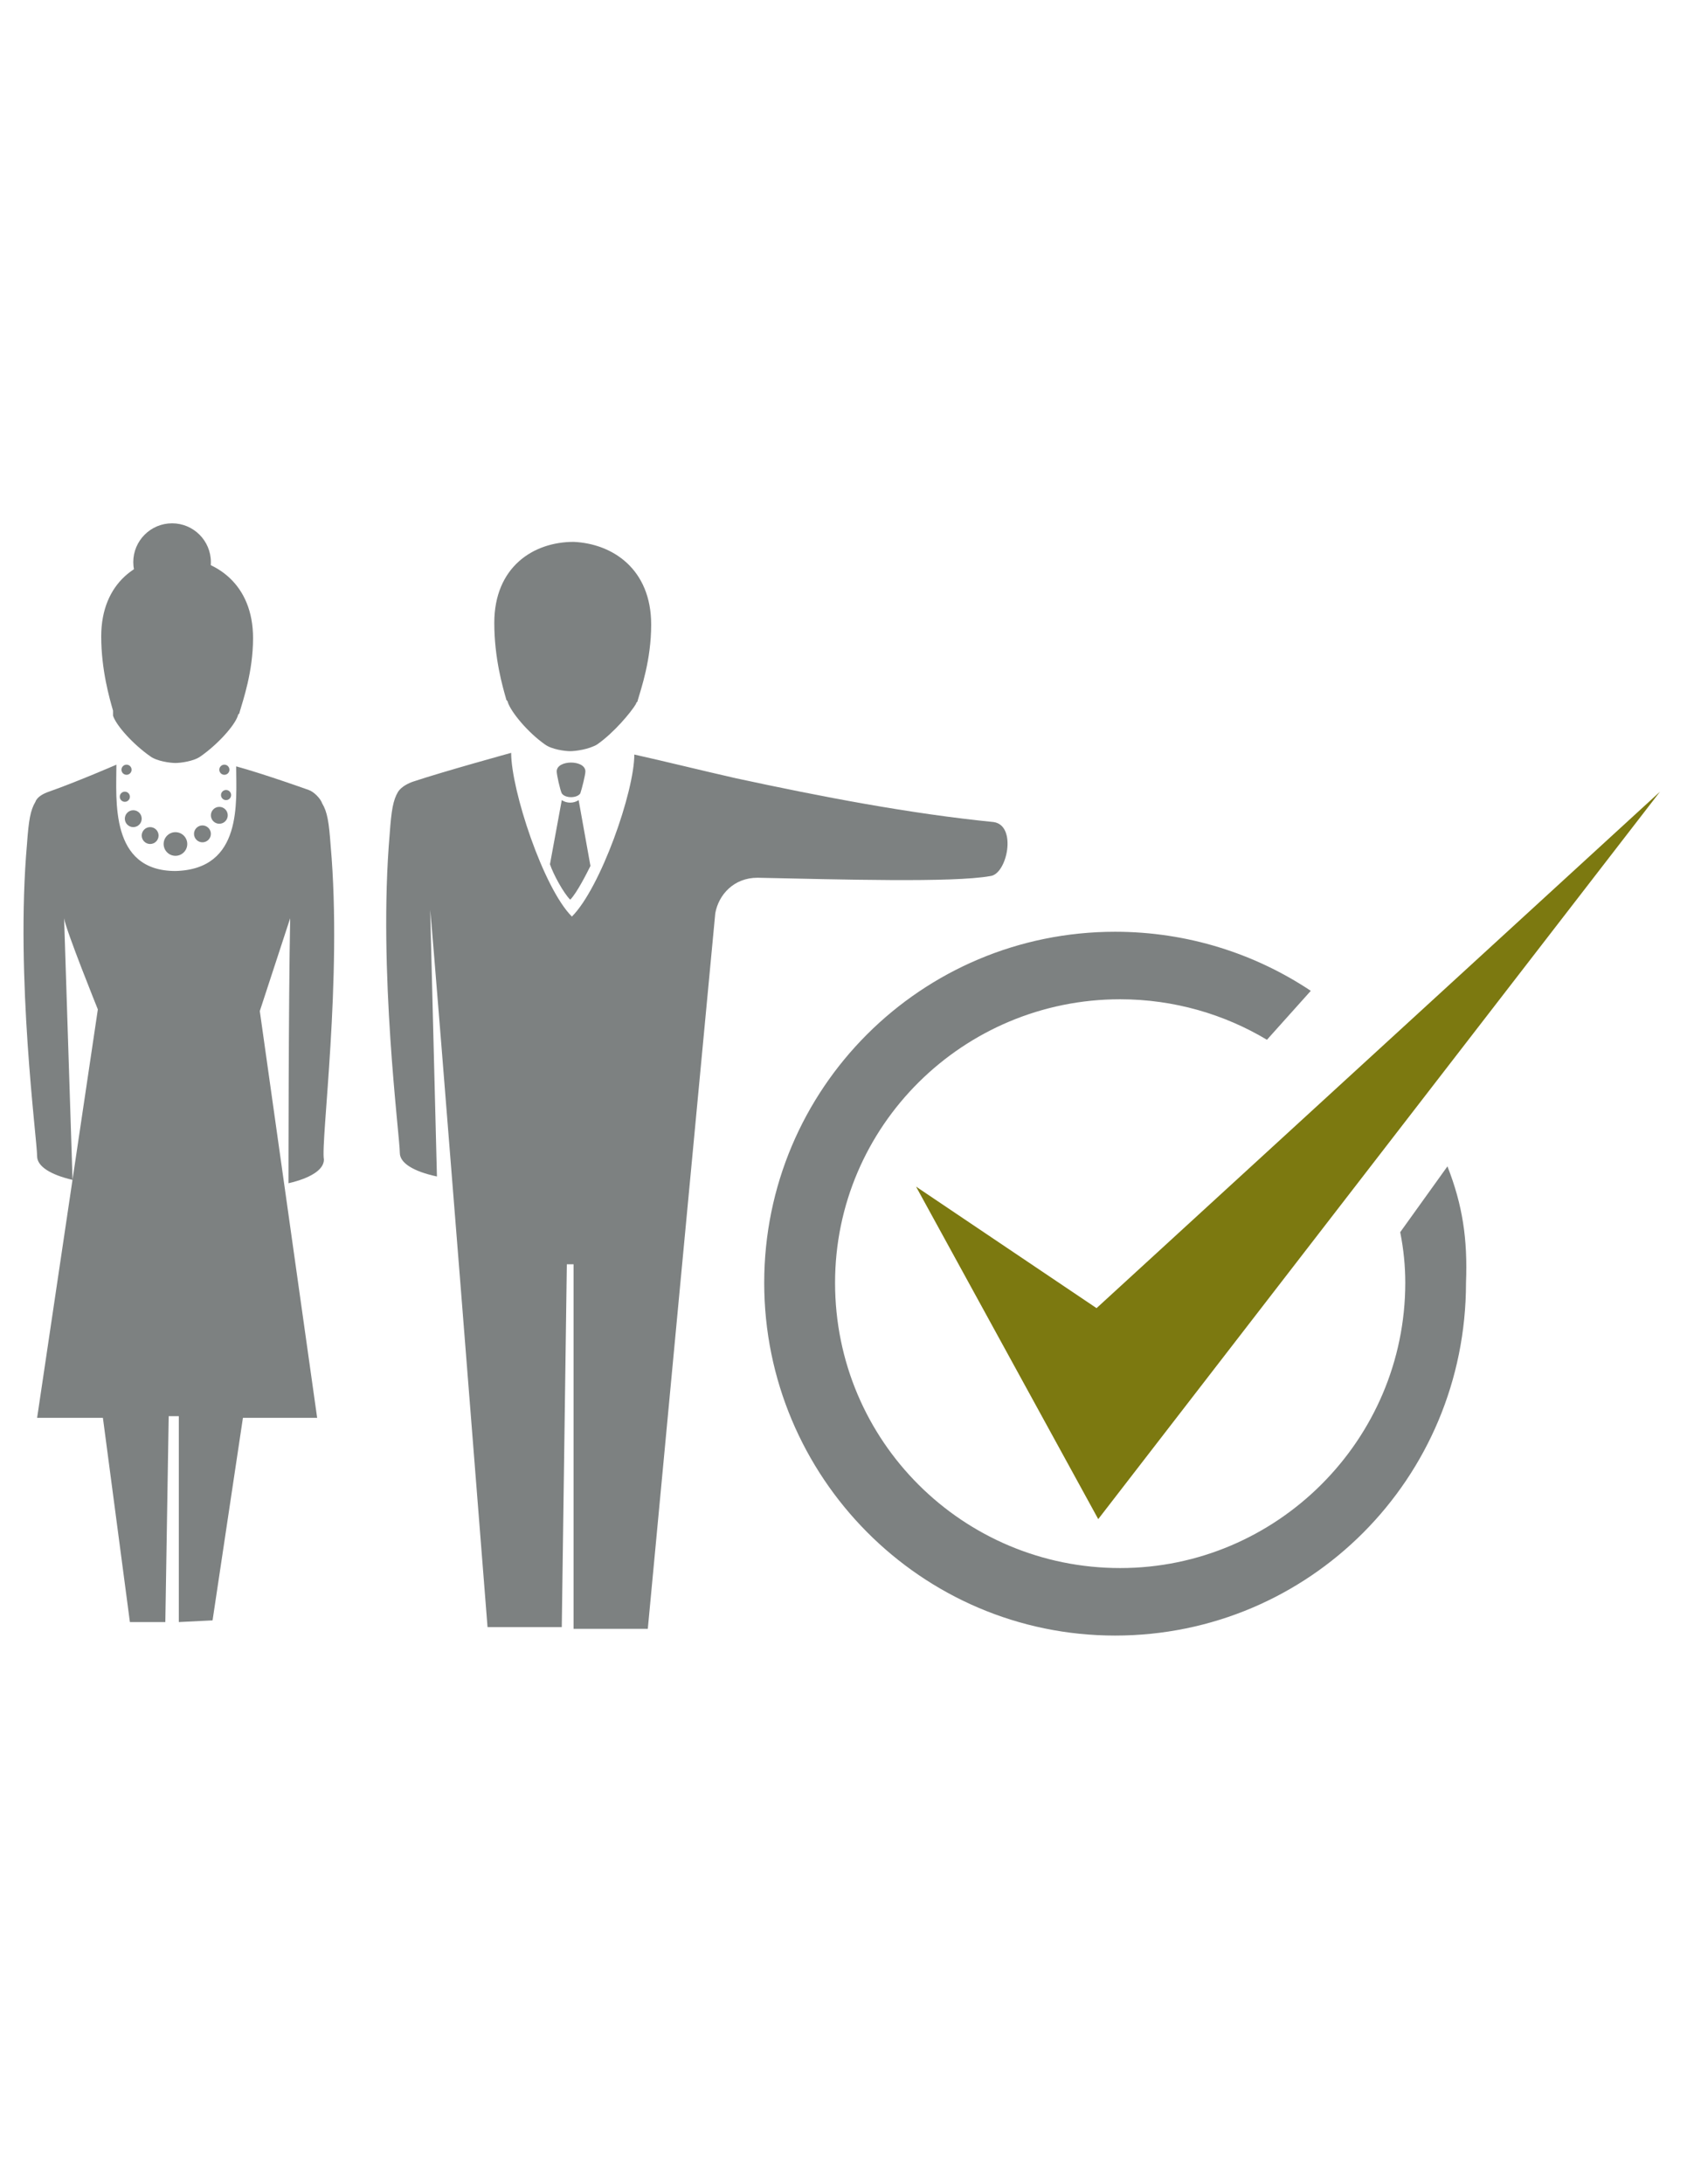 <?xml version="1.0" encoding="utf-8"?>
<!-- Generator: Adobe Illustrator 16.0.3, SVG Export Plug-In . SVG Version: 6.00 Build 0)  -->
<!DOCTYPE svg PUBLIC "-//W3C//DTD SVG 1.1//EN" "http://www.w3.org/Graphics/SVG/1.1/DTD/svg11.dtd">
<svg version="1.1" id="Layer_1" xmlns="http://www.w3.org/2000/svg" xmlns:xlink="http://www.w3.org/1999/xlink" x="0px" y="0px"
	 width="612px" height="792px" viewBox="0 0 612 792" enable-background="new 0 0 612 792" xml:space="preserve">
<g id="circle_and_people">
	<path fill="#7D8181" d="M525.096,422.928l-17.136,23.868c1.224,6.12,1.836,12.24,1.836,18.36
		c0,56.916-46.512,103.428-103.428,103.428s-103.428-45.9-103.428-103.428c0-56.916,46.512-102.816,103.428-102.816
		c19.584,0,37.943,5.508,53.244,14.688l15.912-17.748c-20.196-13.464-44.677-21.42-70.992-21.42
		c-70.38,0-127.296,56.916-127.296,127.296c0,70.38,56.917,127.908,127.296,127.908s127.296-56.916,127.296-127.908
		C532.44,449.244,530.604,437.004,525.096,422.928z"/>
	<path fill="#7D8181" d="M184.212,254.628c1.224,3.672,7.344,11.016,13.464,15.3c2.448,1.836,7.344,2.448,9.18,2.448l0,0
		c1.836,0,6.732-0.612,9.792-2.448c6.12-4.284,12.24-11.628,14.076-14.688c0-0.612,0.612-0.612,0.612-1.224
		c1.224-4.284,4.896-14.688,4.896-27.54c0-20.196-14.076-29.376-28.152-29.988c-14.688,0-28.764,9.18-28.764,29.376
		c0,12.852,3.06,23.256,4.284,27.54C183.6,254.016,184.212,254.016,184.212,254.628z M206.856,326.232
		c2.448-2.448,6.12-9.792,7.344-12.24l-4.284-23.868c-1.836,1.224-4.284,1.224-6.12,0l-4.284,23.256
		C200.736,317.052,204.408,323.784,206.856,326.232z M210.528,287.676c0.612-1.836,1.836-6.732,1.836-7.956
		c0-4.284-10.404-4.284-10.404,0c0,1.224,1.224,6.732,1.836,7.956C205.02,289.512,209.304,289.512,210.528,287.676z M360.468,298.08
		c-30.6-3.06-62.424-9.18-93.636-15.912c-13.464-3.06-25.704-6.12-36.72-8.568c0,13.464-12.24,48.348-22.644,58.752
		c-10.404-10.404-22.032-45.9-22.032-59.364c0,0-24.48,6.732-35.496,10.404c-1.836,0.612-4.284,1.836-5.508,3.672
		c-1.836,3.06-2.448,6.732-3.06,15.3c-4.284,49.572,3.672,109.548,3.672,115.668c0,3.672,4.896,6.731,13.464,8.567l-2.448-96.696
		c1.836,18.972,20.808,260.1,20.808,260.1h26.928c0,0,1.836-130.355,1.836-131.58h2.448c0,1.836,0,132.192,0,132.192h26.928
		c0,0,22.644-240.516,24.48-259.488c1.224-6.732,6.732-12.852,15.3-12.852c29.988,0.612,70.992,1.836,84.456-0.612
		C365.364,317.052,369.036,299.304,360.468,298.08z"/>
	<g>
		<path fill="#7D8181" d="M41.004,259.524c1.224,3.672,7.344,10.404,13.464,14.688c2.448,1.836,7.344,2.448,9.18,2.448l0,0
			c1.836,0,6.732-0.612,9.18-2.448c6.12-4.284,12.24-11.016,13.464-14.688c0-0.612,0.612-0.612,0.612-1.224
			c1.224-4.284,4.896-14.688,4.896-26.928c0-19.584-13.464-28.764-27.54-29.376c-14.076,0-27.54,9.18-27.54,28.764
			c0,12.24,3.06,22.644,4.284,26.928C41.004,258.912,41.004,258.912,41.004,259.524z"/>
		<path fill="#7D8181" d="M119.952,306.648c-0.612-8.568-1.224-12.24-3.06-15.3c-0.612-1.836-3.06-4.284-4.896-4.896l0,0
			c0,0-15.3-5.508-26.316-8.568c0,12.852,2.448,37.332-22.032,37.944c-23.868,0-21.42-25.704-21.42-38.556
			c0,0-14.076,6.12-24.48,9.792c-1.836,0.612-4.284,1.836-4.896,3.672c-1.836,3.06-2.448,6.732-3.06,15.3
			c-4.284,48.348,3.672,107.1,3.672,113.22c0,3.672,4.896,6.732,12.852,8.568l-3.06-94.86c0.612,4.284,12.24,33.048,12.24,33.048
			L13.464,514.116h23.868l9.792,74.052h12.852c0,0,1.224-73.44,1.224-74.664h3.672c0,1.836,0,74.664,0,74.664l12.24-0.612
			l11.016-73.439h26.928L94.248,366.624l11.016-33.66c-0.612,30.6-0.612,96.084-0.612,96.084c7.956-1.836,12.852-4.896,12.852-8.567
			C116.28,413.748,124.236,354.996,119.952,306.648z"/>
	</g>
	<circle fill="#7D8181" cx="63.648" cy="306.036" r="4.284"/>
	<circle fill="#7D8181" cx="54.468" cy="302.976" r="3.06"/>
	<circle fill="#7D8181" cx="48.348" cy="296.856" r="3.06"/>
	<circle fill="#7D8181" cx="45.288" cy="288.9" r="1.836"/>
	<circle fill="#7D8181" cx="82.008" cy="288.288" r="1.836"/>
	<circle fill="#7D8181" cx="73.44" cy="302.364" r="3.06"/>
	<circle fill="#7D8181" cx="79.56" cy="295.632" r="3.06"/>
	<circle fill="#7D8181" cx="81.396" cy="279.108" r="1.836"/>
	<circle fill="#7D8181" cx="45.9" cy="279.108" r="1.836"/>
	<circle fill="#7D8181" cx="62.424" cy="203.832" r="14.076"/>
</g>
<g id="check">
	<g>
		<polygon fill="#7C7910" points="398.412,550.836 602.208,287.064 397.8,474.336 332.316,430.271 		"/>
	</g>
</g>
</svg>
